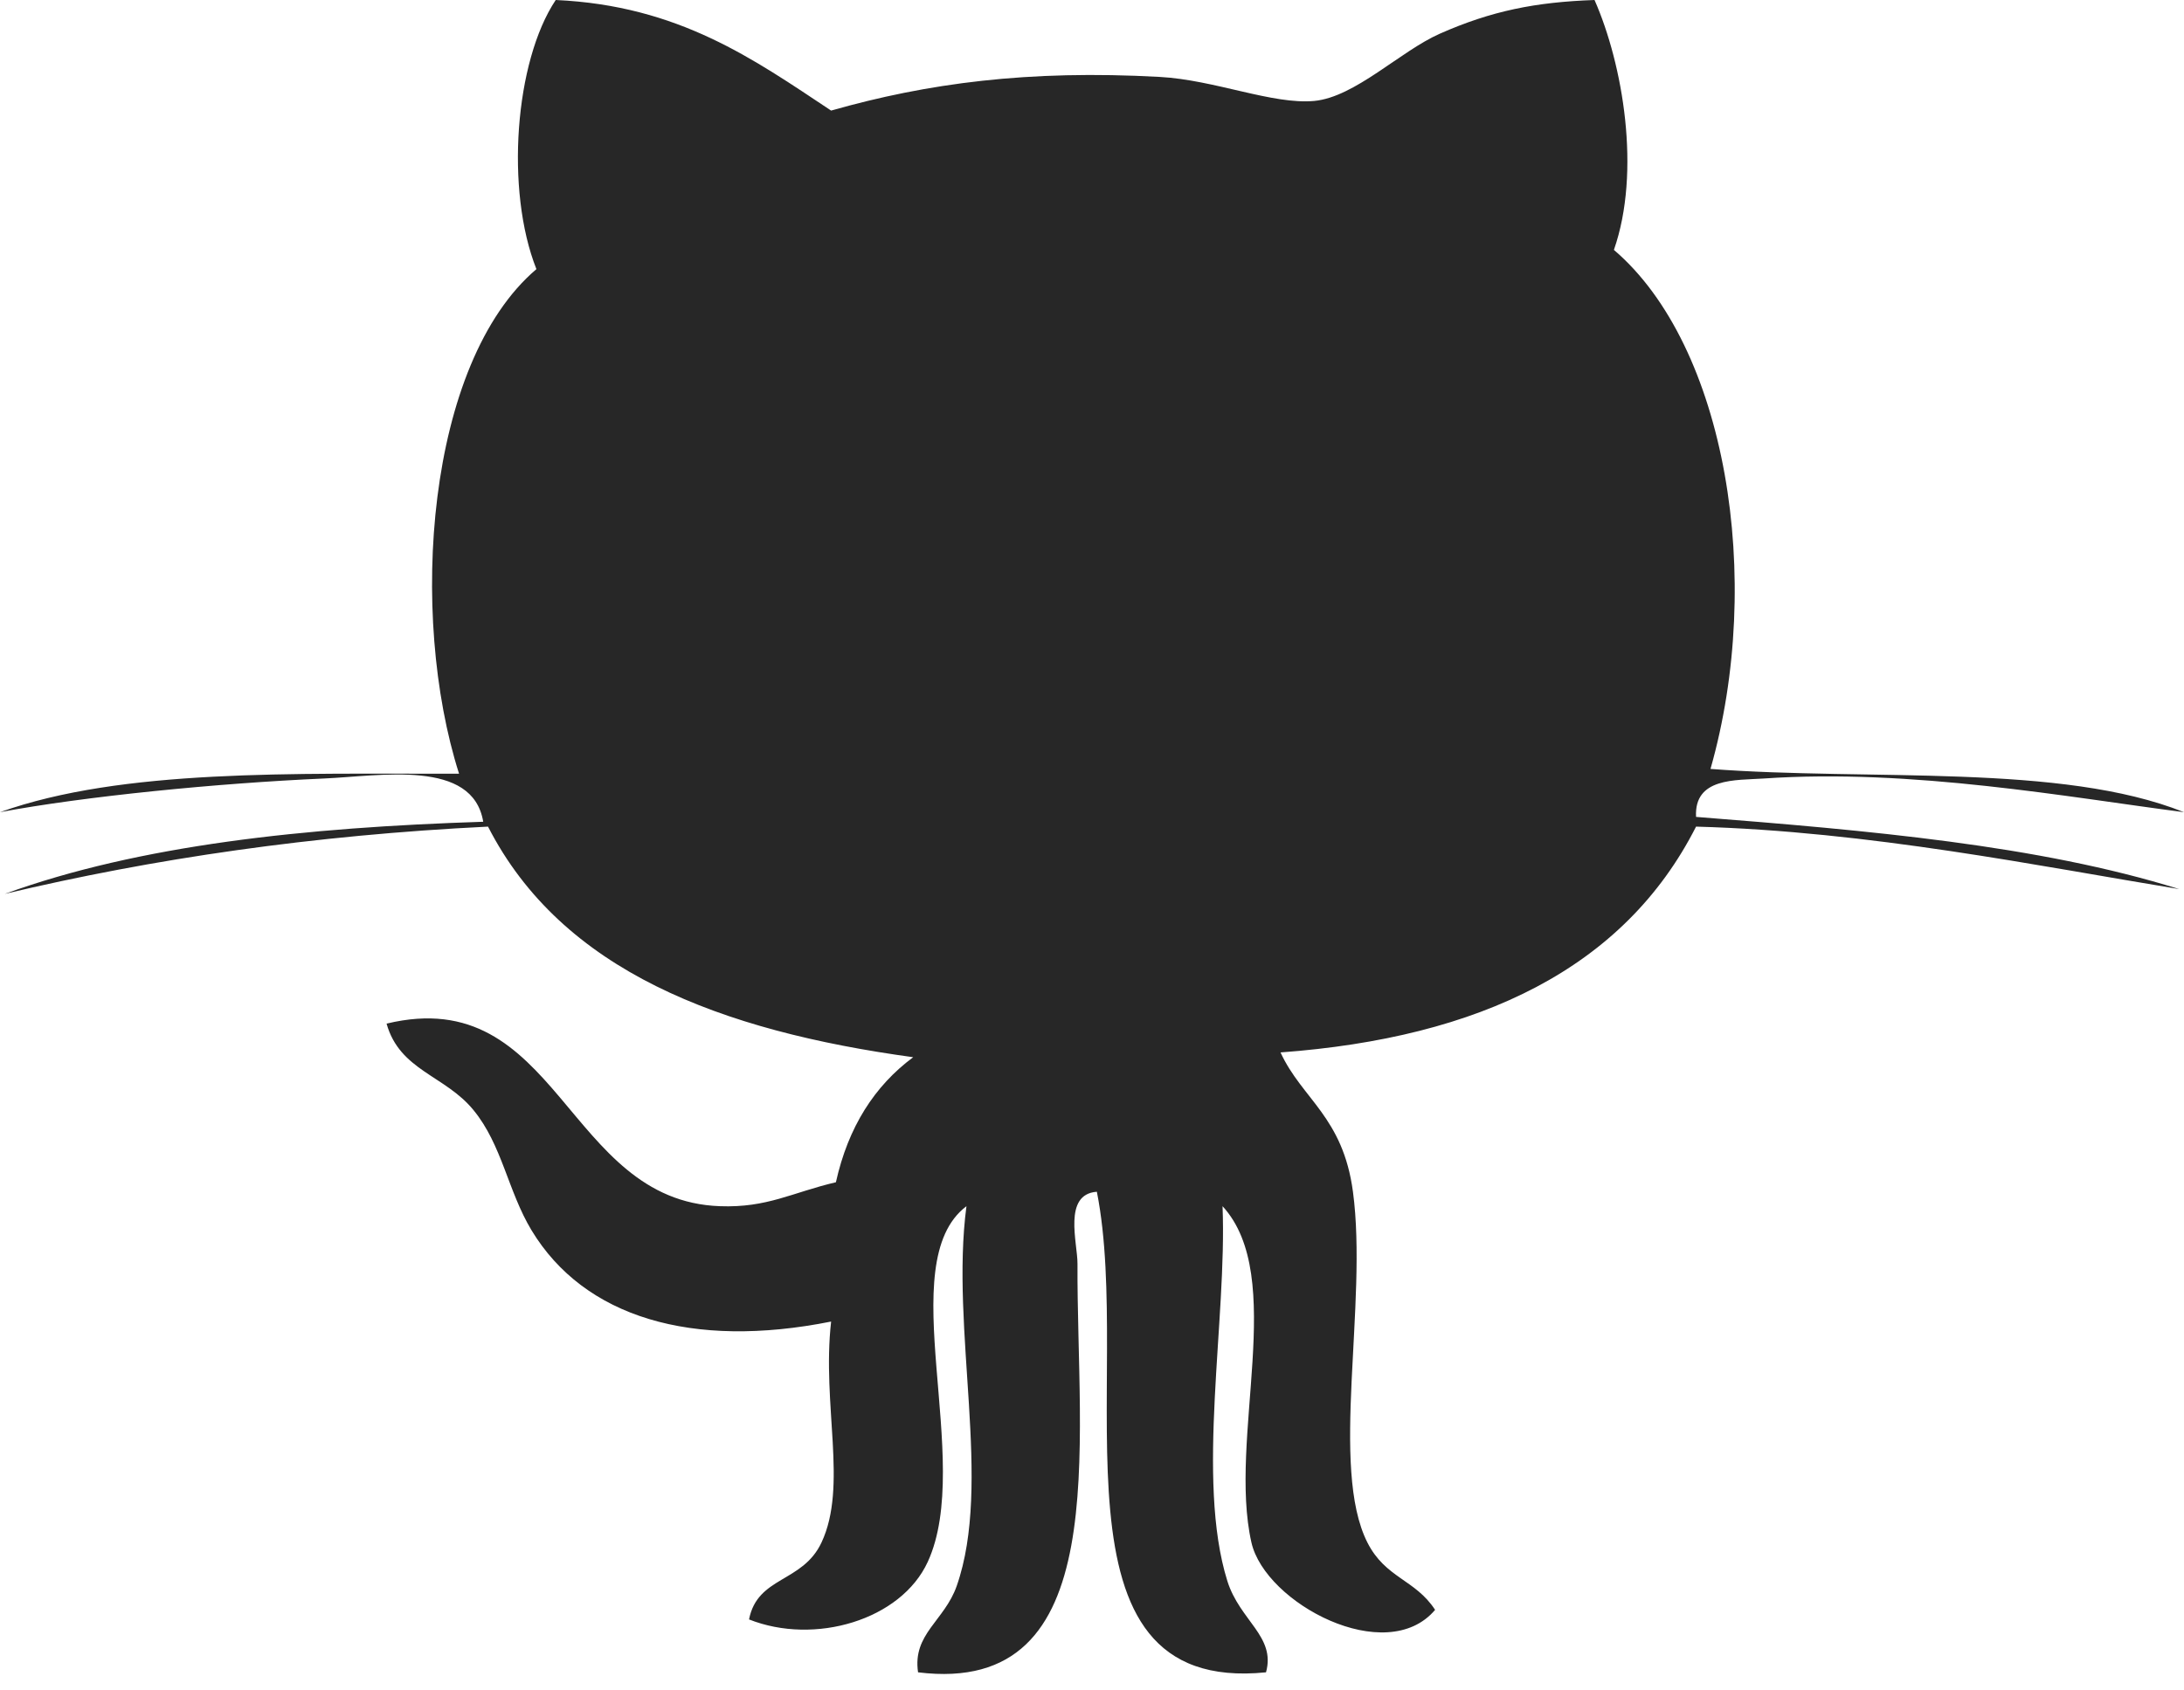 <?xml version="1.0" encoding="UTF-8"?>
<svg width="31px" height="24px" viewBox="0 0 31 24" version="1.1" xmlns="http://www.w3.org/2000/svg" xmlns:xlink="http://www.w3.org/1999/xlink">
    <!-- Generator: Sketch 44.1 (41455) - http://www.bohemiancoding.com/sketch -->
    <title>Github__x28_alt_x29_</title>
    <desc>Created with Sketch.</desc>
    <defs></defs>
    <g id="Page-1" stroke="none" stroke-width="1" fill="none" fill-rule="evenodd">
        <g id="Artboard" transform="translate(-726, -1113)" fill-rule="nonzero" fill="#272727">
            <g id="github" transform="translate(719, 1102)">
                <path d="M29.633,11 C30.036,11.915 30.297,13.435 29.908,14.548 C31.501,15.908 32.048,19.215 31.279,21.917 C33.55,22.09 36.254,21.834 38,22.531 C36.368,22.321 34.139,21.909 32.034,22.053 C31.635,22.08 31.045,22.037 31.074,22.598 C33.51,22.79 35.932,22.998 37.932,23.623 C35.948,23.298 33.539,22.804 31.074,22.736 C30.055,24.746 28.005,25.734 25.176,25.942 C25.48,26.604 26.062,26.855 26.204,27.92 C26.417,29.511 25.872,31.84 26.409,32.9 C26.667,33.409 27.087,33.422 27.37,33.856 C26.677,34.676 24.959,33.764 24.763,32.9 C24.428,31.421 25.274,29.128 24.353,28.125 C24.418,29.738 23.971,32.005 24.421,33.446 C24.599,34.013 25.111,34.232 24.97,34.743 C21.749,35.07 23.095,30.574 22.569,27.92 C22.083,27.955 22.296,28.648 22.294,28.943 C22.281,31.535 22.825,35.09 20.031,34.743 C19.95,34.198 20.406,34.013 20.58,33.516 C21.09,32.058 20.485,29.885 20.718,28.125 C19.652,28.929 20.83,31.735 20.169,33.174 C19.789,34.002 18.562,34.362 17.632,33.992 C17.753,33.376 18.39,33.475 18.66,32.901 C19.037,32.1 18.663,30.946 18.797,29.763 C16.824,30.157 15.293,29.705 14.544,28.466 C14.209,27.91 14.126,27.254 13.721,26.761 C13.318,26.267 12.674,26.201 12.487,25.533 C14.931,24.945 15.025,28.049 17.219,28.125 C17.892,28.15 18.242,27.931 18.865,27.785 C19.039,27.002 19.412,26.418 19.962,26.01 C17.231,25.636 14.976,24.786 13.927,22.736 C11.444,22.858 9.172,23.19 7.068,23.691 C8.978,22.997 11.334,22.748 13.859,22.667 C13.71,21.773 12.406,22.018 11.596,22.053 C10.091,22.119 8.196,22.306 7,22.531 C8.734,21.912 11.167,21.989 13.516,21.985 C12.798,19.732 13.047,16.154 14.614,14.821 C14.17,13.702 14.307,11.871 14.888,11 C16.637,11.079 17.698,11.841 18.797,12.57 C20.16,12.182 21.593,11.989 23.461,12.092 C24.246,12.135 25.063,12.488 25.655,12.433 C26.235,12.378 26.875,11.727 27.438,11.478 C28.172,11.154 28.793,11.03 29.633,11 Z" id="Github__x28_alt_x29_"></path>
            </g>
        </g>
    </g>
</svg>